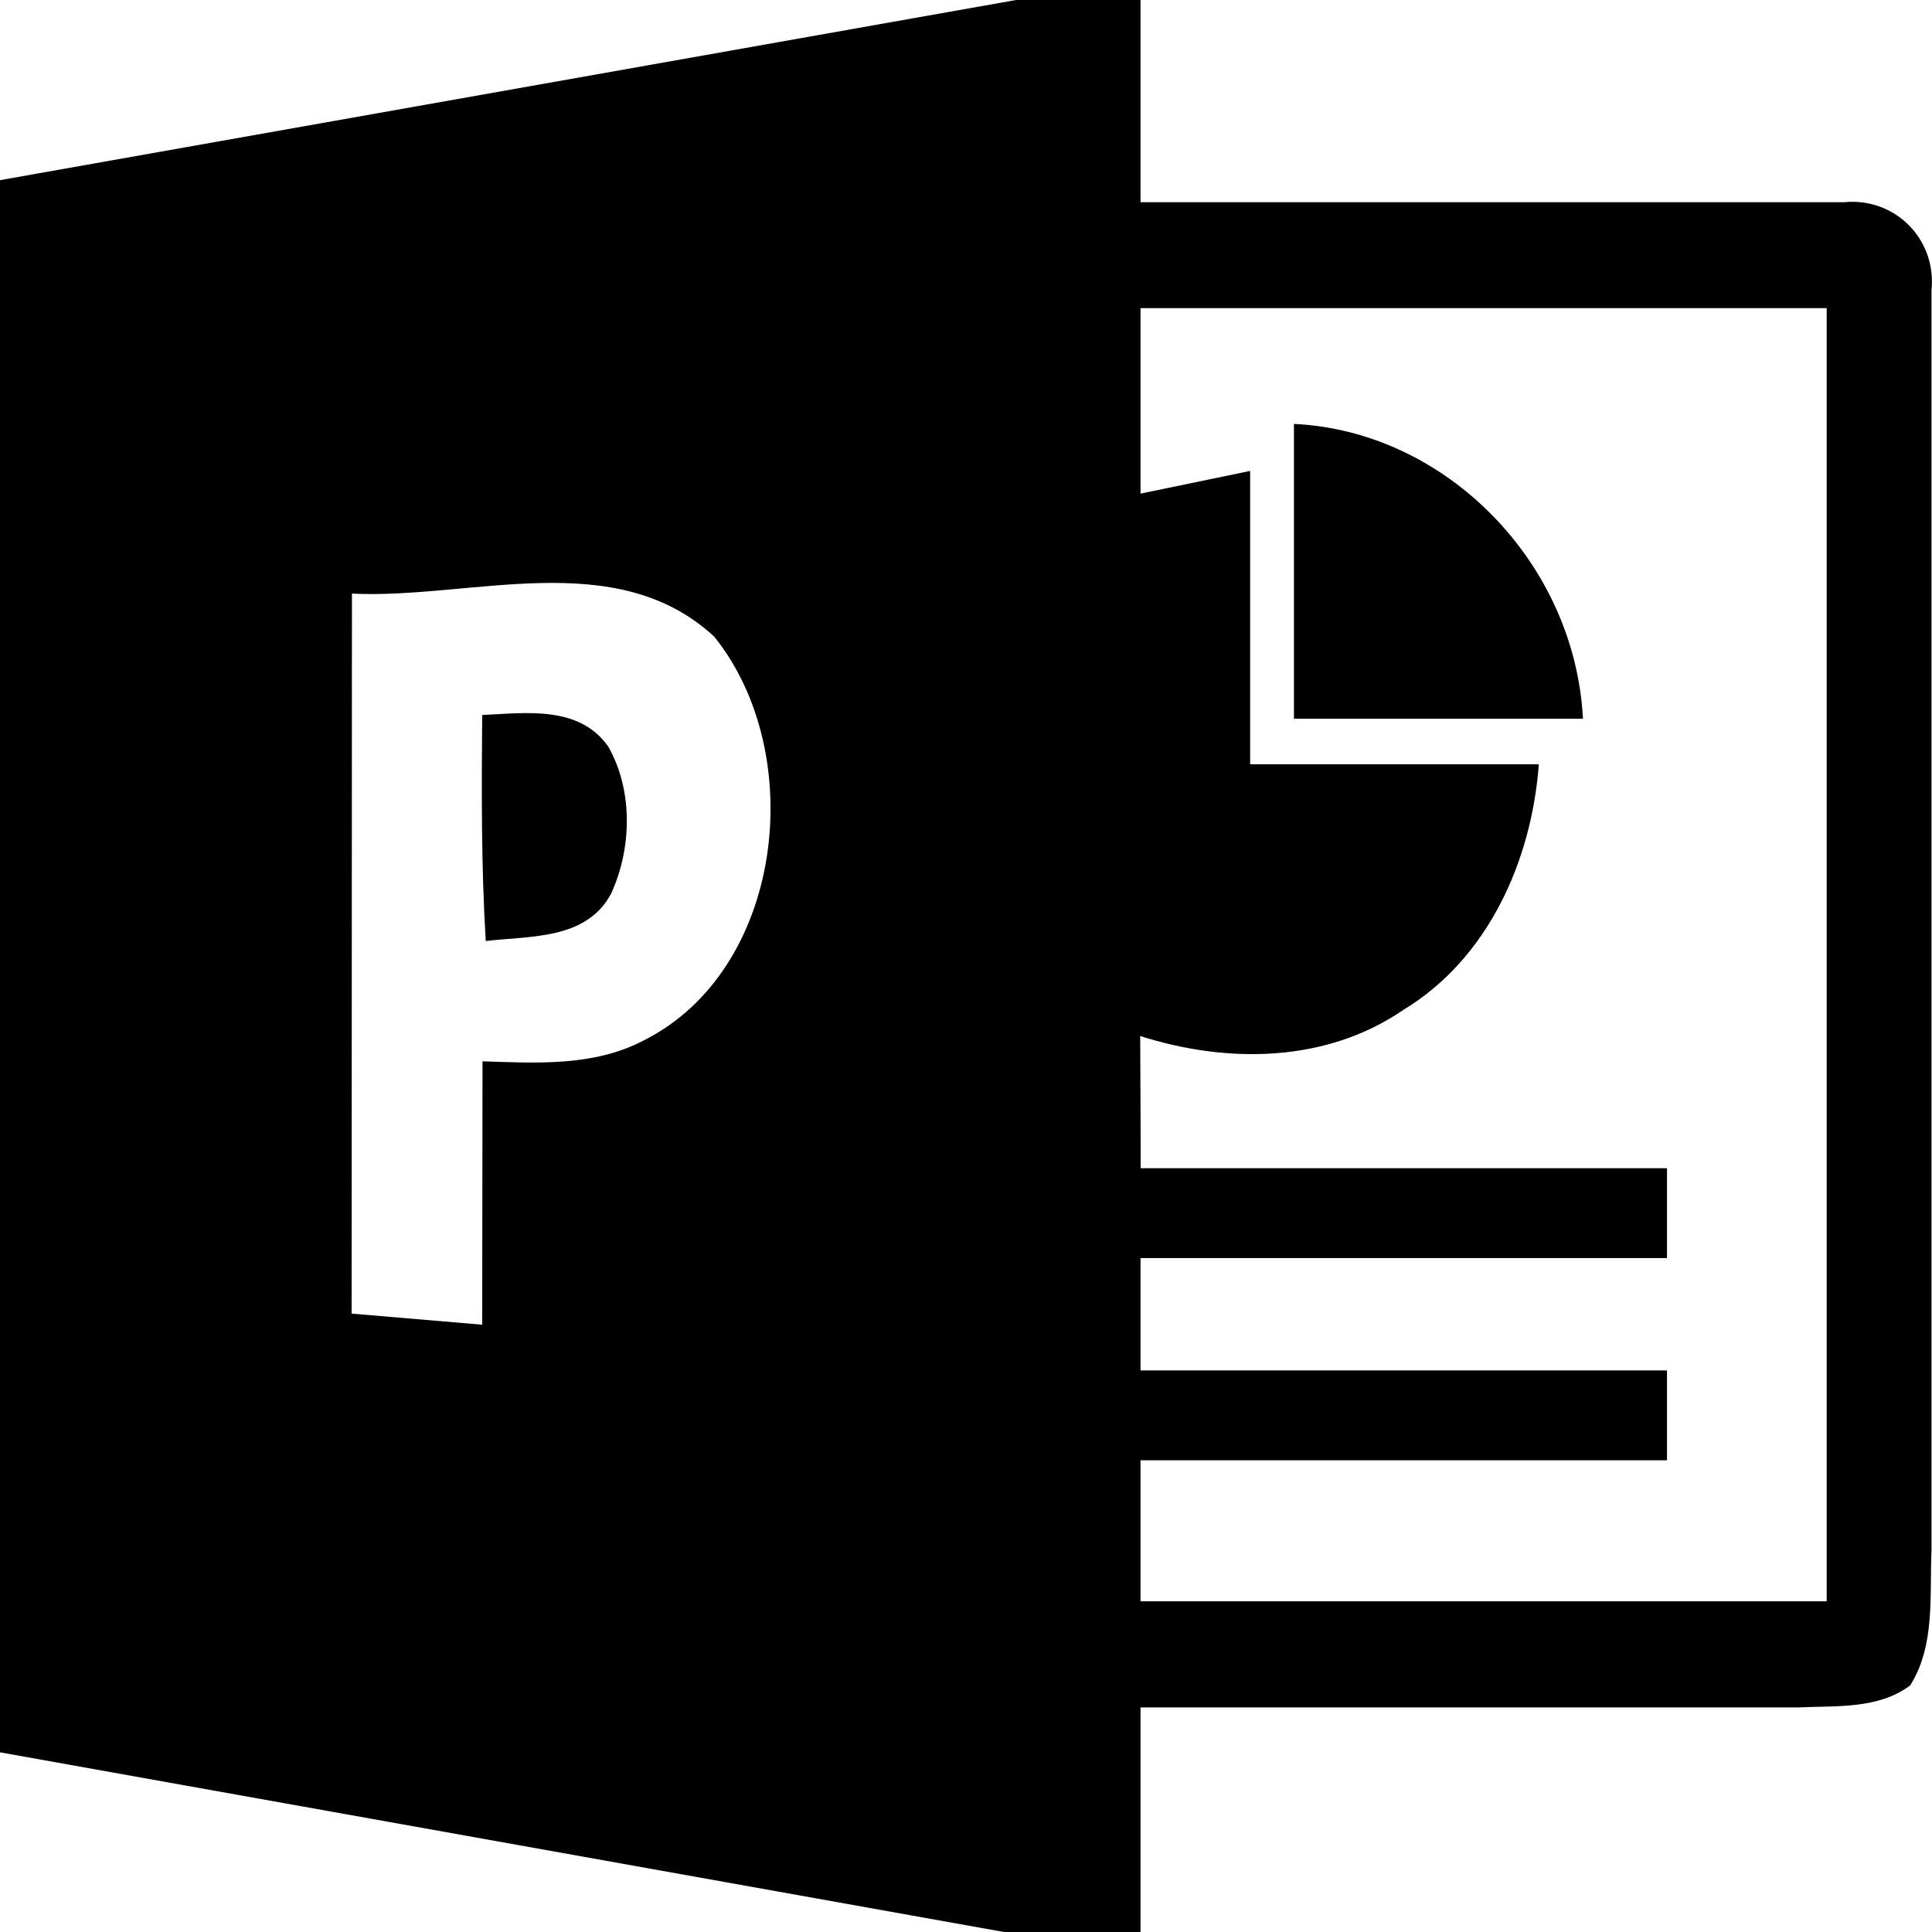 <svg width="12" height="12" viewBox="0 0 12 12" fill="#000842" xmlns="http://www.w3.org/2000/svg">
<path d="M11.454 1.256H7.084V0H6.311L0 1.119V10.884L6.236 12H7.084V10.605H11.173C11.406 10.594 11.665 10.617 11.864 10.469C12.022 10.22 11.984 9.907 11.997 9.625V1.803C12.029 1.482 11.767 1.225 11.454 1.256ZM3.997 6.463C3.688 6.625 3.333 6.603 2.997 6.592L2.995 8.228L2.184 8.159L2.186 3.687C2.926 3.723 3.822 3.387 4.436 3.954C5.023 4.684 4.868 6.027 3.997 6.463ZM11.346 9.946H7.084V9.07H10.354V8.512H7.084V7.814H10.354V7.256H7.085C7.085 7.256 7.084 6.709 7.082 6.435C7.622 6.607 8.236 6.603 8.719 6.271C9.241 5.954 9.513 5.35 9.558 4.747H7.765V2.925L7.084 3.066V1.914H11.346V9.946ZM8.037 2.633C8.984 2.678 9.782 3.497 9.832 4.464H8.037V2.633ZM2.995 4.441C3.264 4.429 3.596 4.379 3.778 4.637C3.933 4.91 3.925 5.27 3.795 5.552C3.64 5.84 3.288 5.812 3.017 5.845C2.989 5.378 2.991 4.91 2.995 4.441Z" fill="current"/>
</svg>
